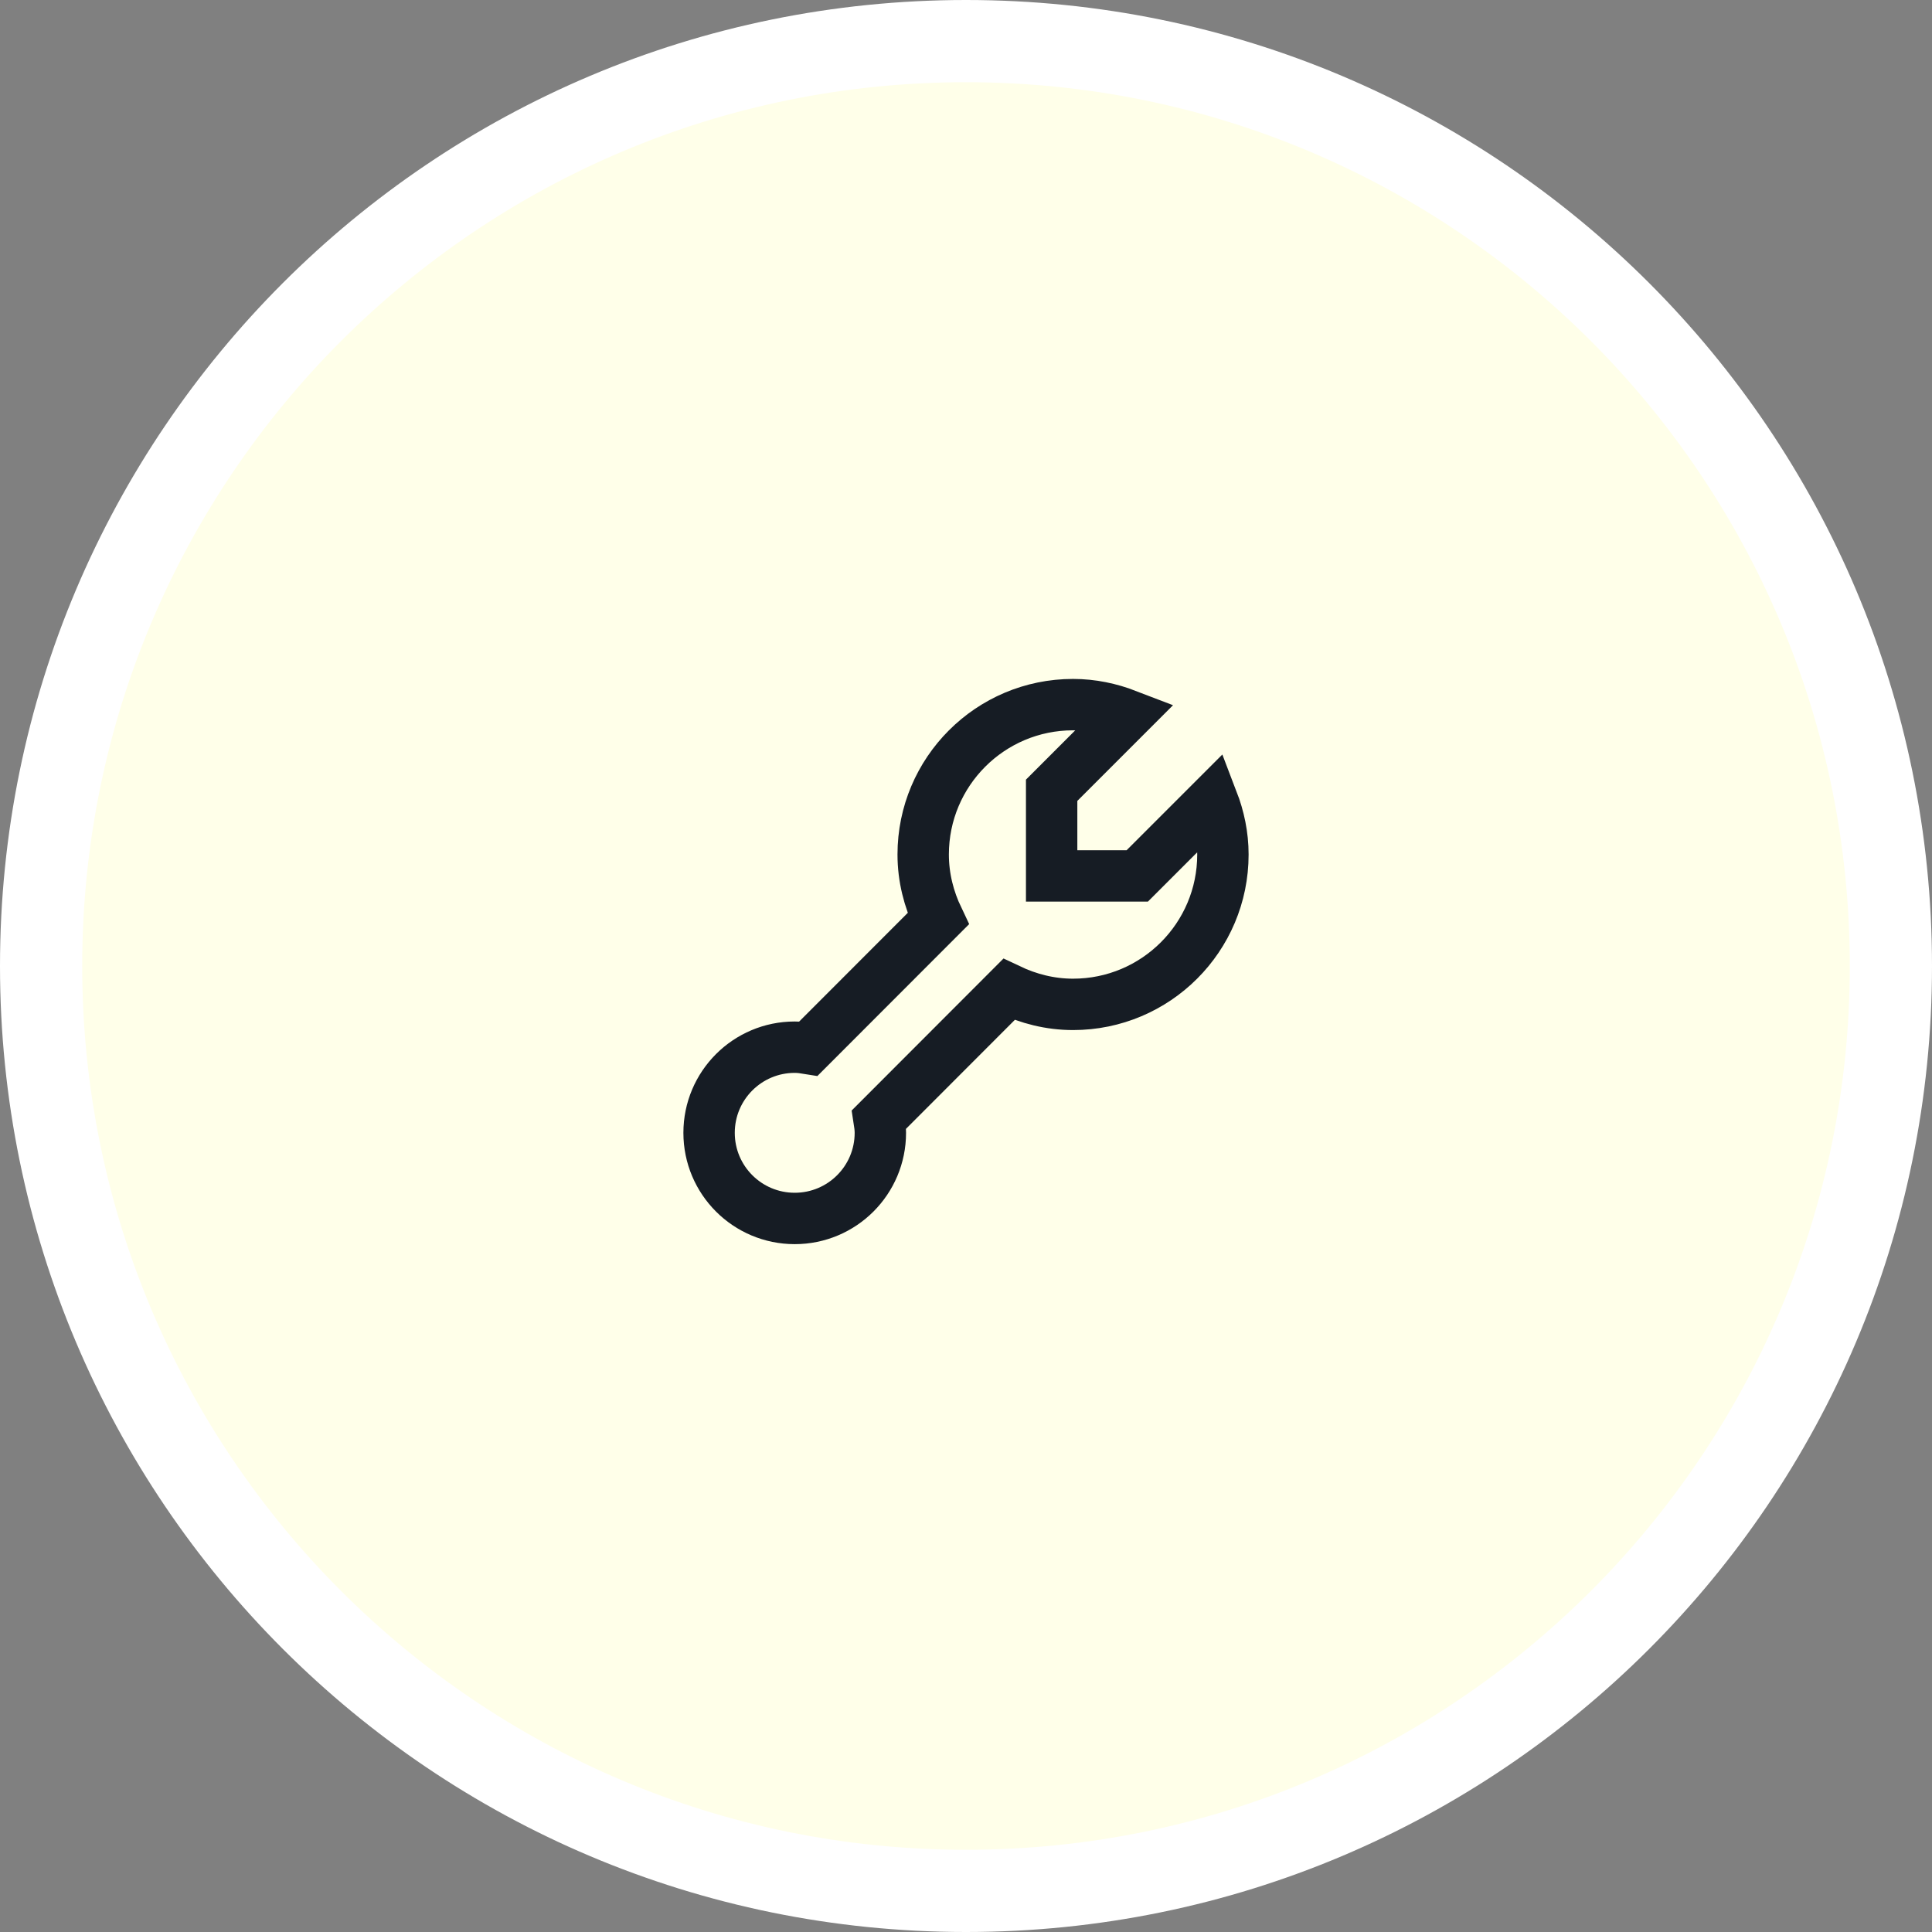 <svg width="94" height="94" viewBox="0 0 94 94" fill="none" xmlns="http://www.w3.org/2000/svg">
<rect x="0" y="0" width="94" height="94" fill="#808080" stroke="none"/>
<g clip-path="url(#clip0_99_714)">
<path d="M47 92C71.853 92 92 71.853 92 47C92 22.147 71.853 2 47 2C22.147 2 2 22.147 2 47C2 71.853 22.147 92 47 92Z" fill="#FFFFE9" stroke="white" stroke-width="4"/>
<path d="M58.996 38.954L55.333 42.617H51.167V38.45L54.829 34.787C54.013 34.473 53.135 34.283 52.208 34.283C48.181 34.283 44.917 37.548 44.917 41.575C44.917 42.698 45.192 43.75 45.646 44.702L39.337 51.017C39.117 50.981 38.896 50.95 38.667 50.95C36.365 50.95 34.5 52.815 34.5 55.117C34.5 57.419 36.365 59.283 38.667 59.283C40.969 59.283 42.833 57.419 42.833 55.117C42.833 54.894 42.802 54.679 42.769 54.467L49.087 48.142C50.035 48.592 51.087 48.867 52.208 48.867C56.235 48.867 59.5 45.602 59.5 41.575C59.5 40.648 59.31 39.771 58.996 38.954Z" stroke="#161C24" stroke-width="2.5" stroke-linecap="square"/>
</g>
<defs>
<clipPath id="clip0_99_714">
<rect width="94" height="94" fill="white"/>
</clipPath>
</defs>
</svg>
